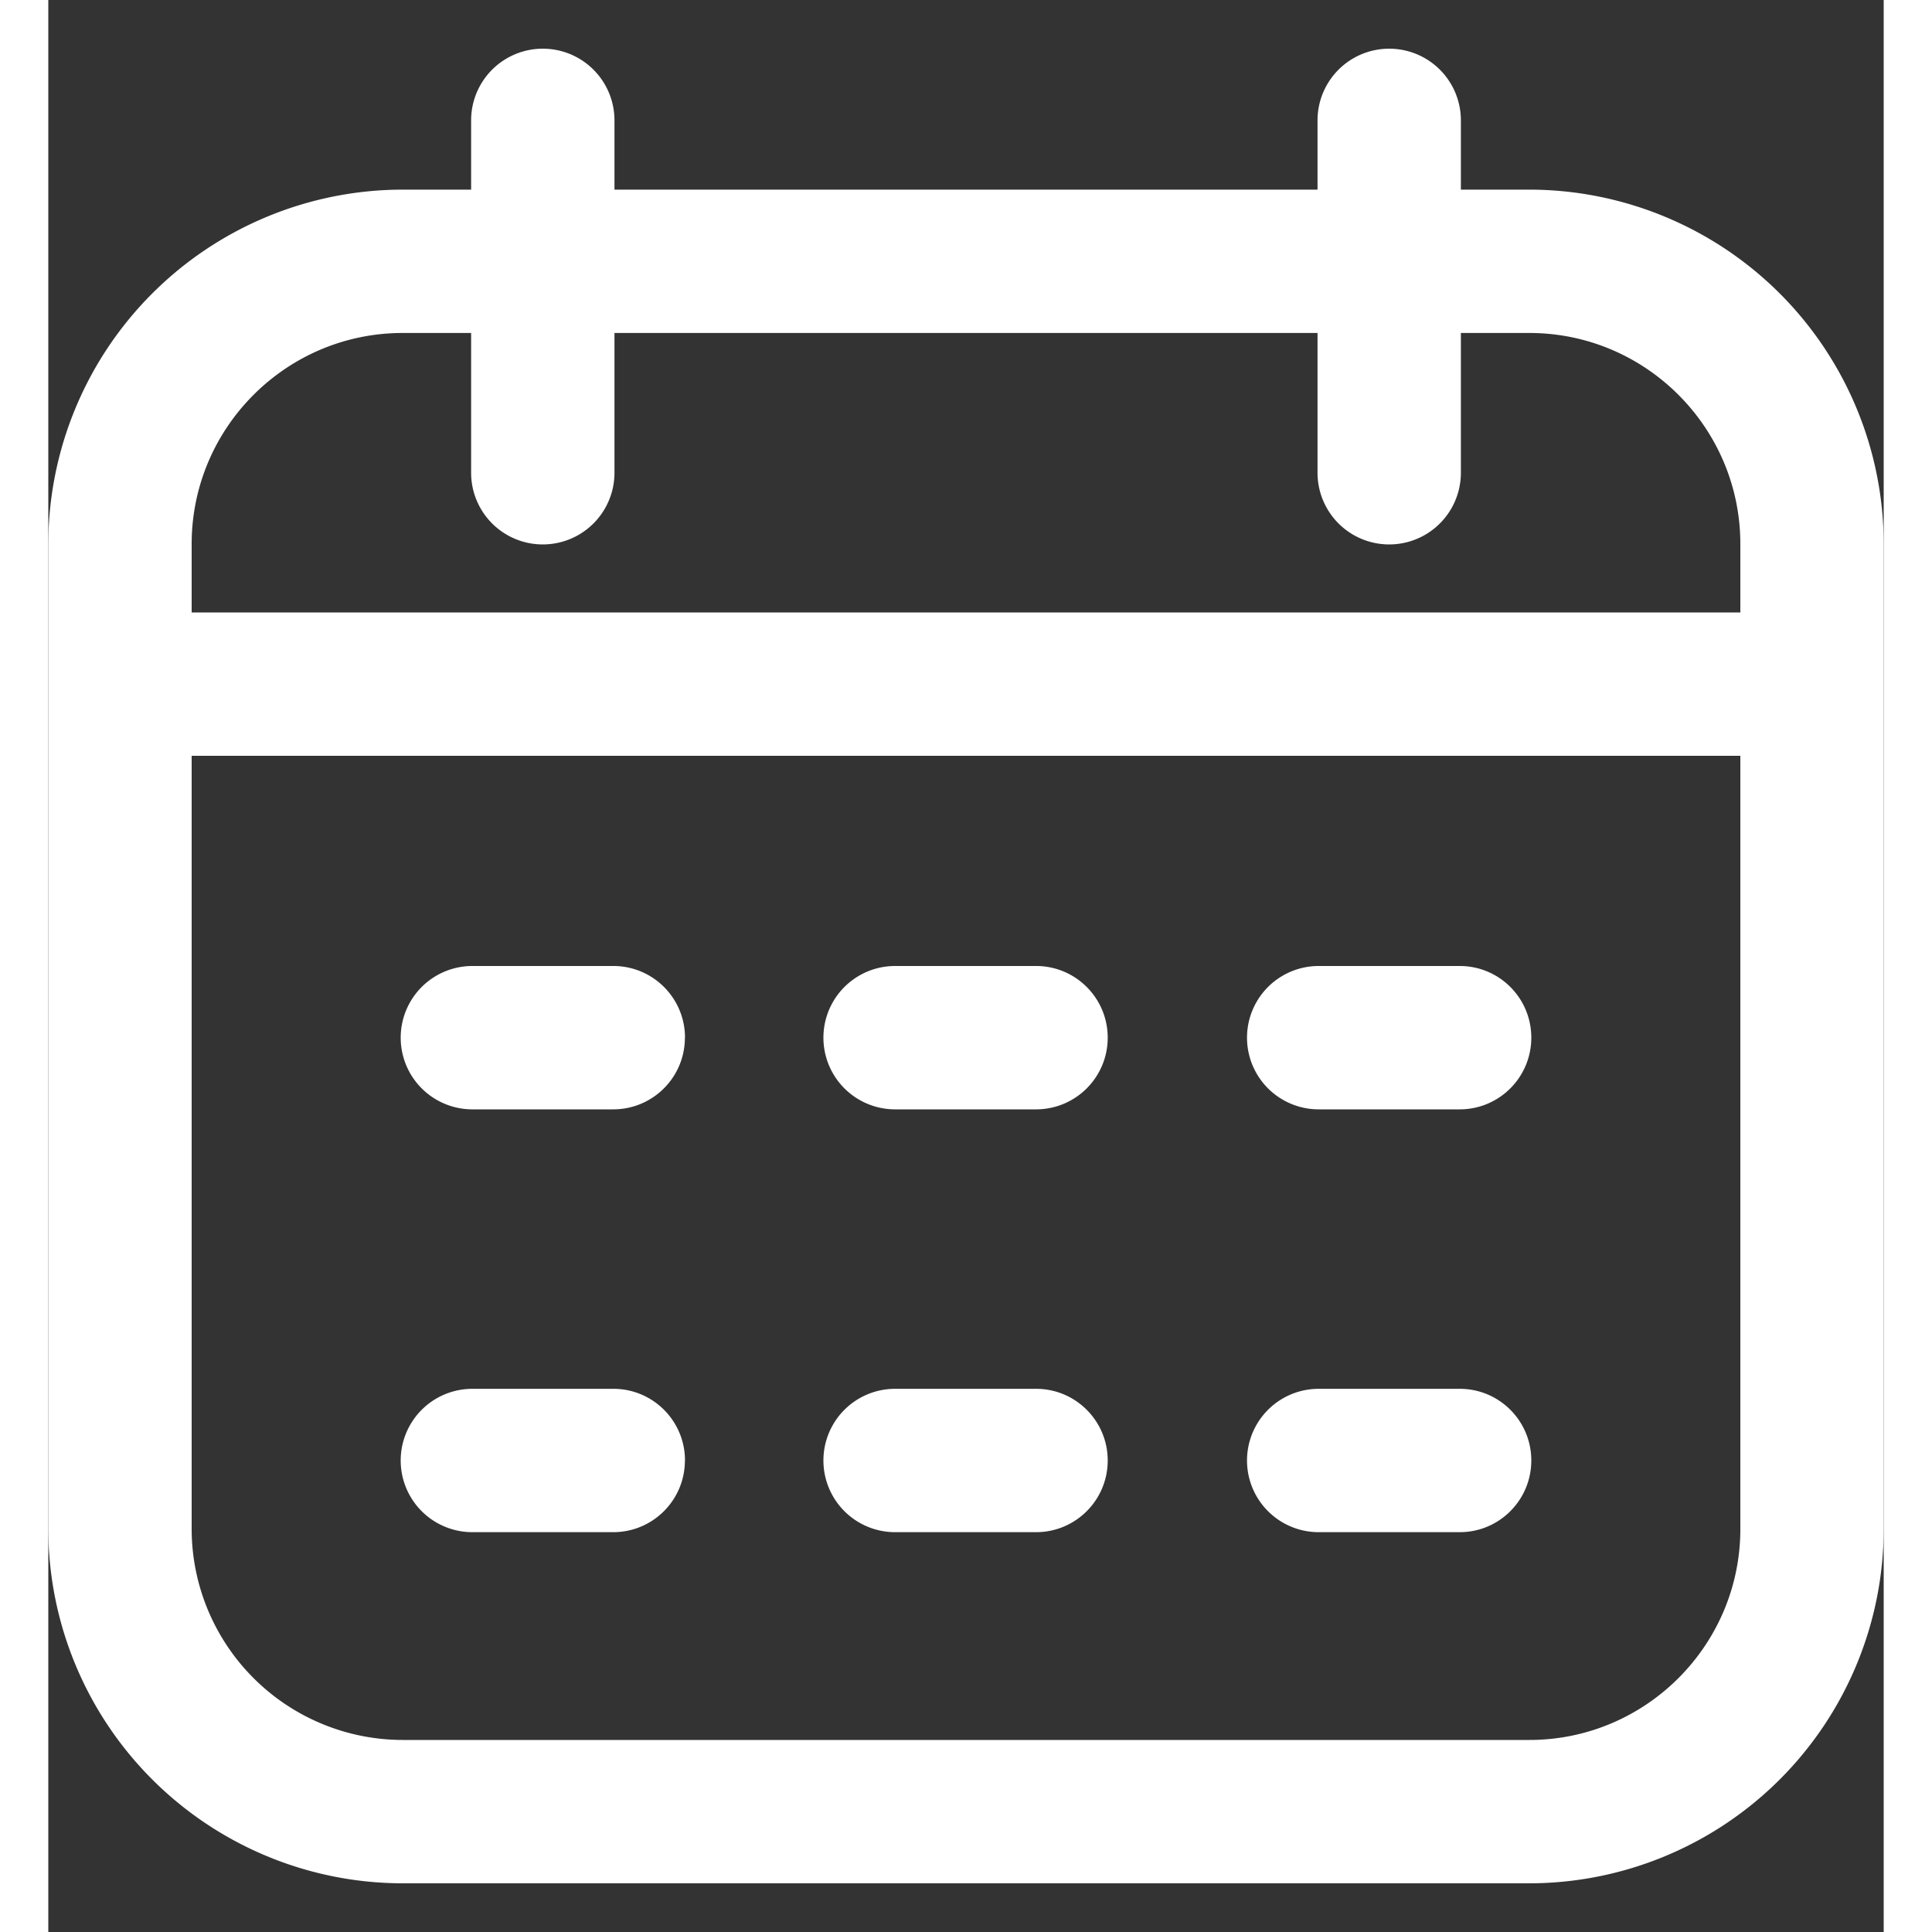 <svg width="19" height="19" fill="none" xmlns="http://www.w3.org/2000/svg" viewBox="0 0 19 20">
  <rect x="0" y="0" width="19" height="20" fill="#333333" stroke="none"/>
  <path d="M15.332 1.963h-.709v-.717a.742.742 0 1 0-1.484 0v.717H5.861v-.717a.742.742 0 1 0-1.484 0v.717h-.709A3.672 3.672 0 0 0 0 5.632v10.196a3.672 3.672 0 0 0 3.668 3.668h11.664A3.672 3.672 0 0 0 19 15.828V5.632a3.672 3.672 0 0 0-3.668-3.669ZM3.668 3.447h.709v1.447a.742.742 0 1 0 1.484 0V3.447h7.278v1.447a.742.742 0 0 0 1.484 0V3.447h.709c1.204 0 2.184.98 2.184 2.185v.708H1.484v-.708c0-1.205.98-2.185 2.184-2.185Zm11.664 14.565H3.668a2.187 2.187 0 0 1-2.184-2.184V7.824h16.032v8.004c0 1.204-.98 2.184-2.184 2.184Zm-8.742-7.27c0 .41-.332.742-.742.742H4.39a.742.742 0 1 1 0-1.484h1.46c.409 0 .741.332.741.742Zm8.762 0c0 .41-.332.742-.741.742h-1.46a.742.742 0 0 1 0-1.484h1.46c.41 0 .741.332.741.742Zm-4.385 0c0 .41-.332.742-.742.742H8.766a.742.742 0 1 1 0-1.484h1.46c.409 0 .741.332.741.742ZM6.59 15.119c0 .41-.332.742-.742.742H4.39a.742.742 0 1 1 0-1.484h1.46c.409 0 .741.332.741.742Zm8.762 0c0 .41-.332.742-.741.742h-1.46a.742.742 0 1 1 0-1.484h1.46c.41 0 .741.332.741.742Zm-4.385 0c0 .41-.332.742-.742.742H8.766a.742.742 0 1 1 0-1.484h1.46c.409 0 .741.332.741.742Z" fill="#fff"/>
</svg>